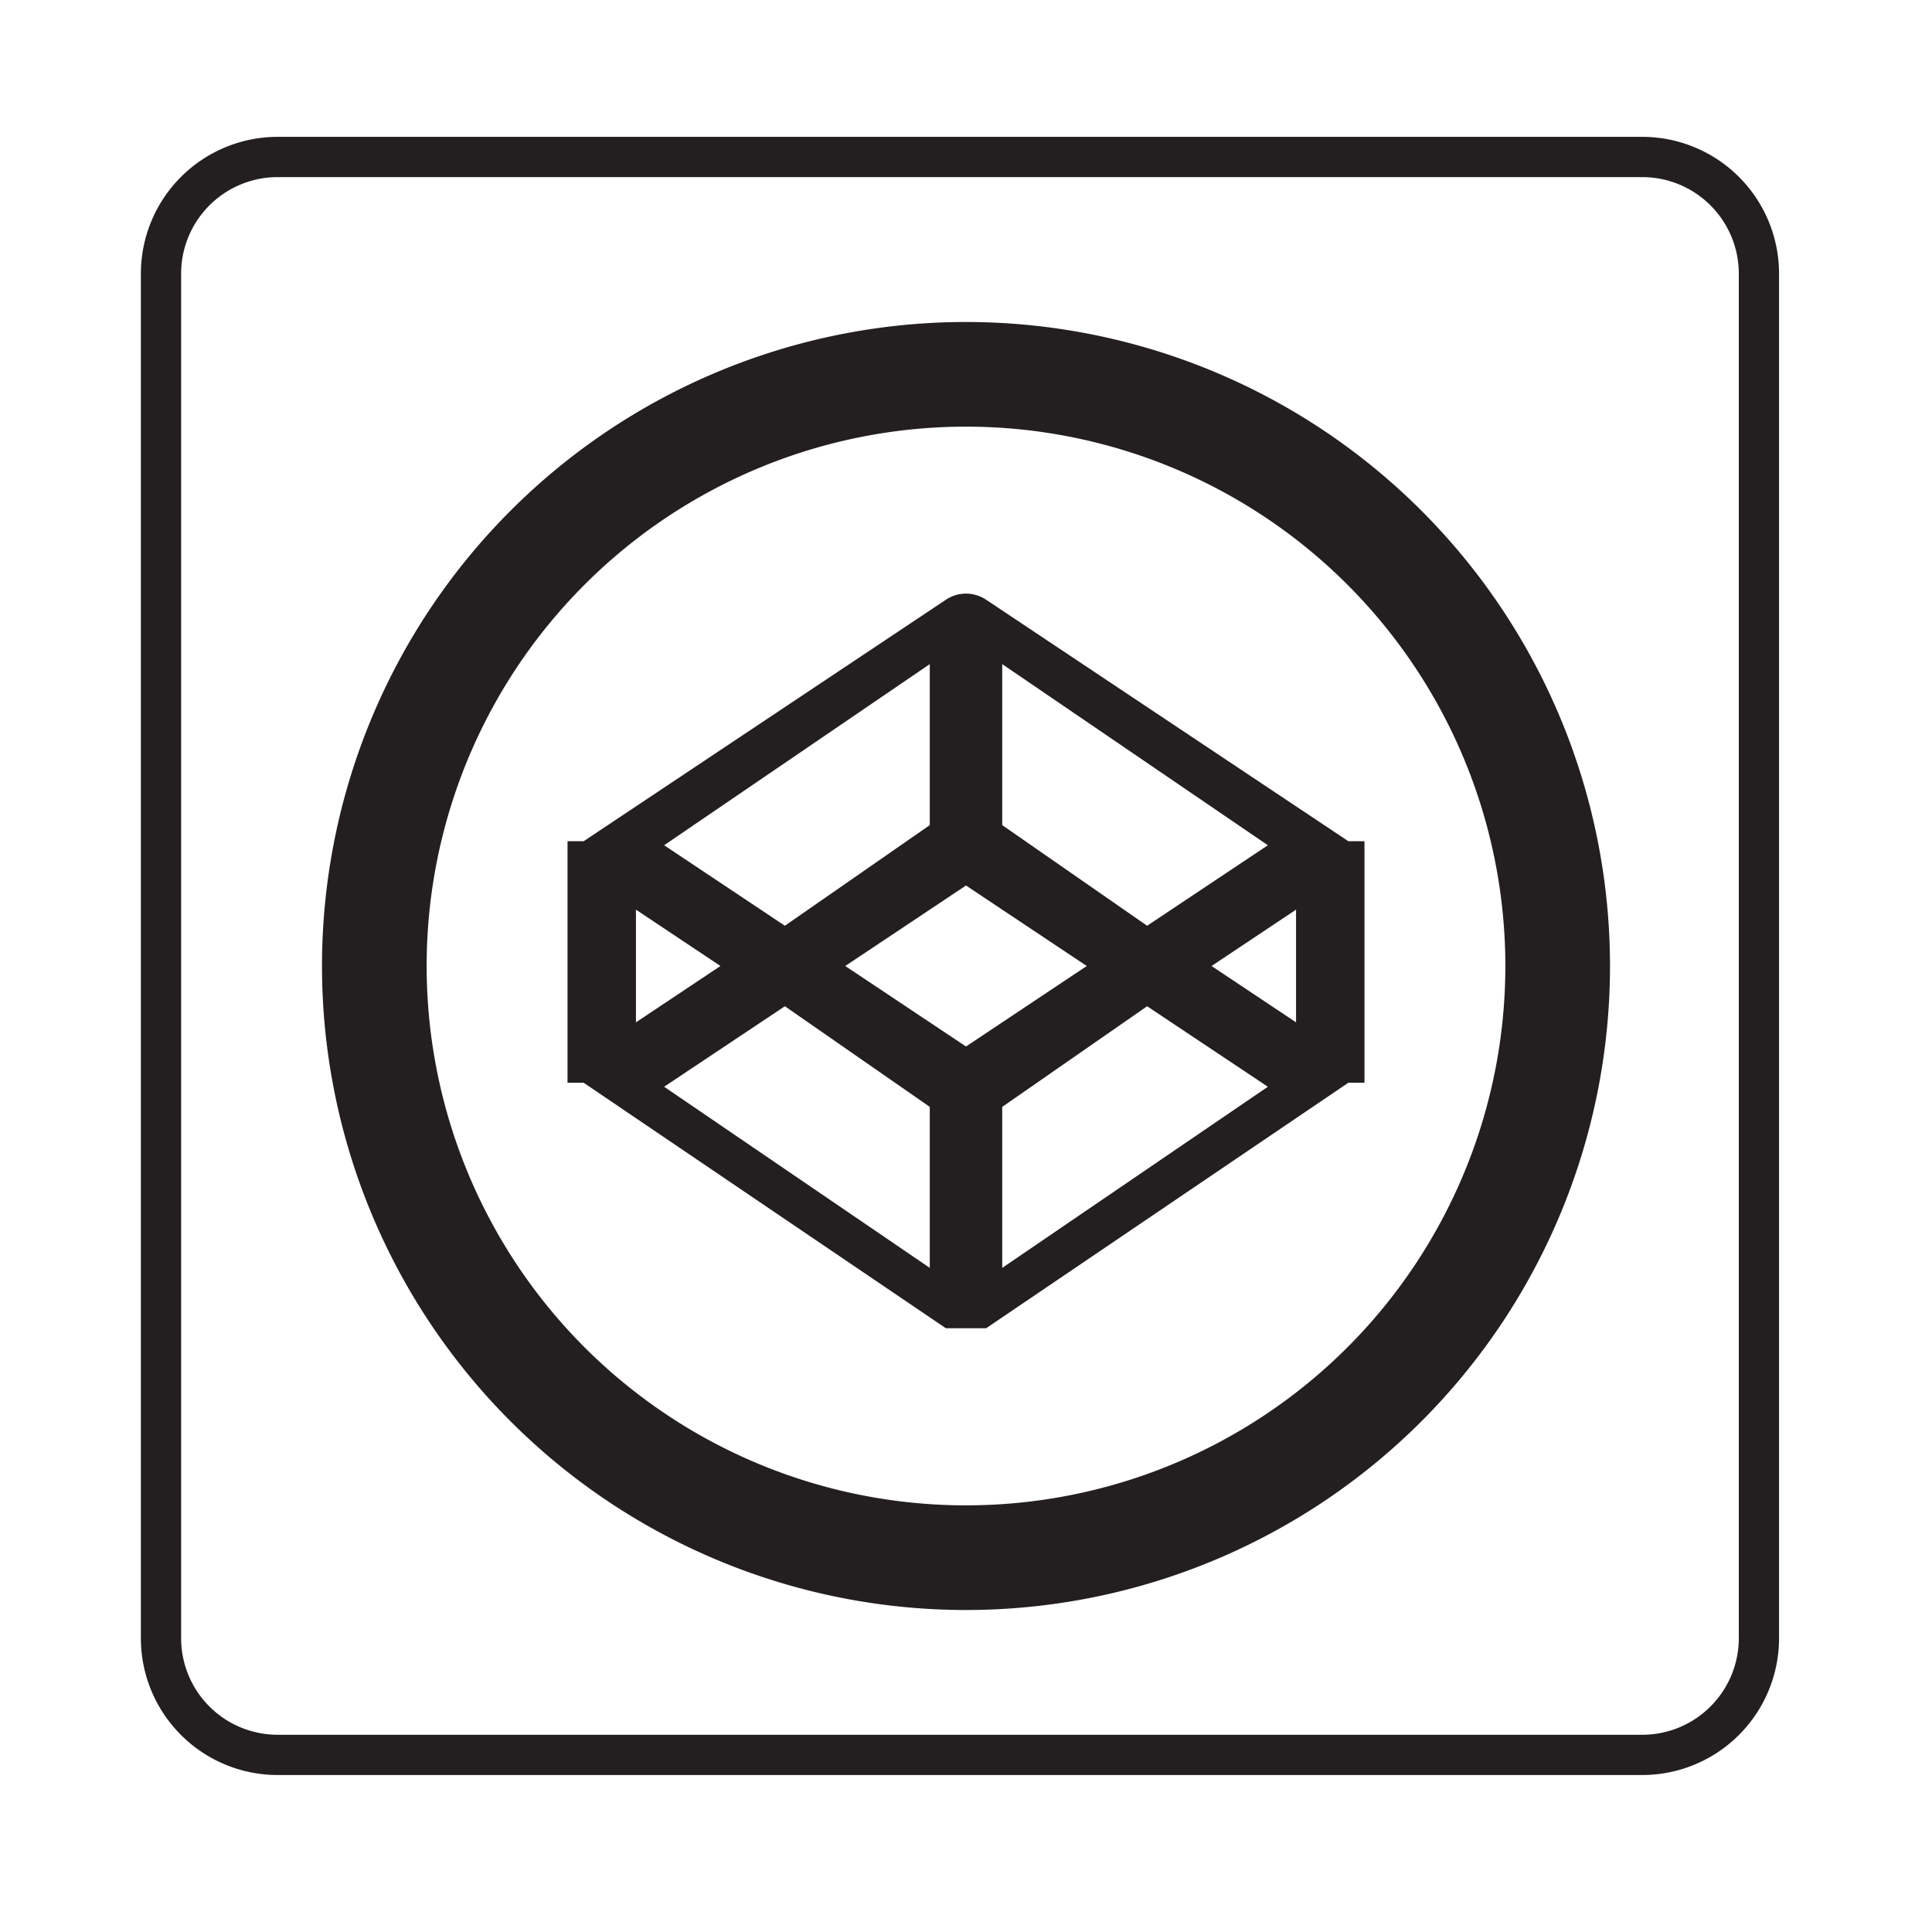 <svg id="e1a476e2-c545-4557-8b32-94b36ed0712a" data-name="Layer 1" xmlns="http://www.w3.org/2000/svg" viewBox="0 0 48 48"><defs><style>.a467325f-6d8c-4e12-aa5c-9808092c857a{fill:#231f20;}.bd71dea9-7366-4ccb-8e79-e139fd298239{fill:none;stroke:#231f20;stroke-miterlimit:10;}</style></defs><title>SocialIcons</title><path class="a467325f-6d8c-4e12-aa5c-9808092c857a" d="M24,8A16,16,0,1,0,40,24,16,16,0,0,0,24,8Zm0,29.4A13.4,13.4,0,1,1,37.4,24,13.4,13.4,0,0,1,24,37.4Z"/><path class="a467325f-6d8c-4e12-aa5c-9808092c857a" d="M33.9,20.9h-.4l-9-6a.9.9,0,0,0-1,0l-9,6h-.4v6h.4l9,6.1h1l9-6.1h.4V21Zm-9-4.4L31.5,21l-3,2-3.6-2.5Zm-1.8,0v4L19.5,23l-3-2Zm-7.3,6.1L17.9,24l-2.1,1.4Zm7.3,8.9L16.5,27l3-2,3.6,2.5ZM24,26l-3-2,3-2,3,2Zm.9,5.5v-4L28.5,25l3,2Zm7.3-6.1L30.1,24l2.1-1.4Z"/><path class="bd71dea9-7366-4ccb-8e79-e139fd298239" d="M40.8,3.9H6.9A2.9,2.9,0,0,0,4,6.8V40.7a2.9,2.9,0,0,0,2.9,2.9H40.8a2.9,2.9,0,0,0,2.9-2.9V6.8A2.9,2.9,0,0,0,40.8,3.9Z"/></svg>